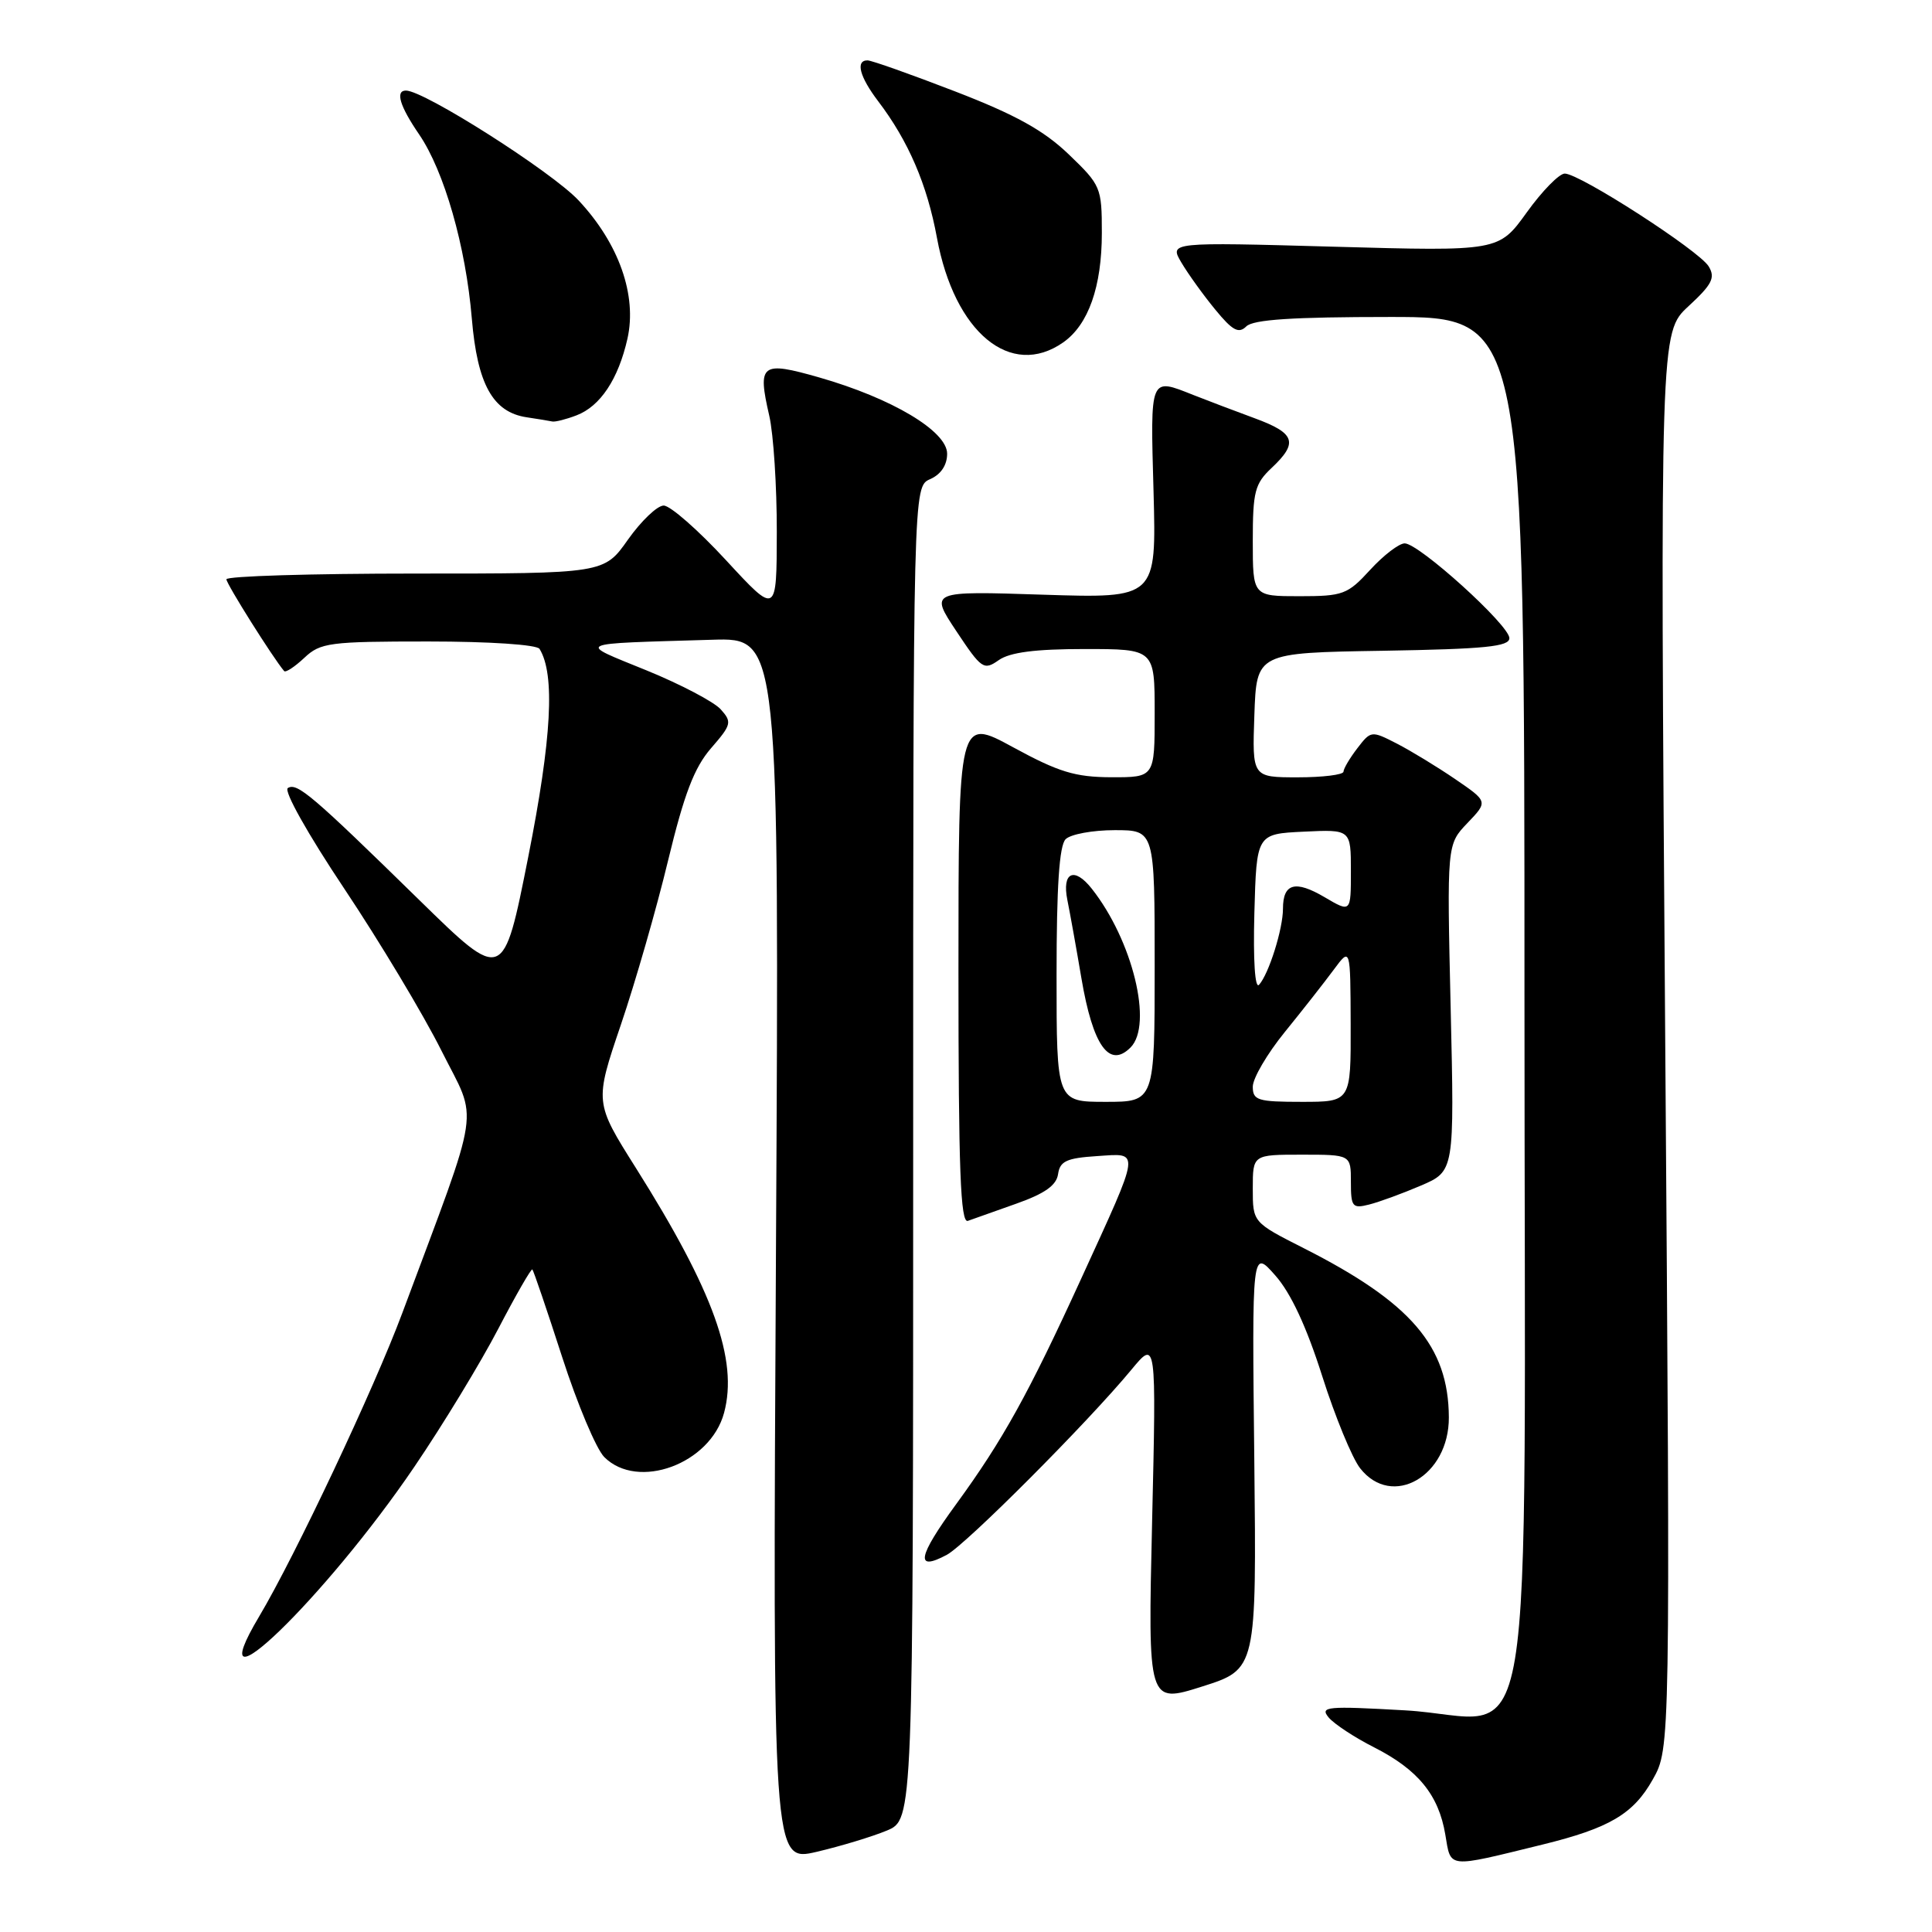 <?xml version="1.0" encoding="UTF-8" standalone="no"?>
<!DOCTYPE svg PUBLIC "-//W3C//DTD SVG 1.1//EN" "http://www.w3.org/Graphics/SVG/1.1/DTD/svg11.dtd" >
<svg xmlns="http://www.w3.org/2000/svg" xmlns:xlink="http://www.w3.org/1999/xlink" version="1.1" viewBox="0 0 256 256">
 <g >
 <path fill="currentColor"
d=" M 117.51 242.56 C 121.00 241.10 121.00 241.10 121.00 152.79 C 121.00 64.47 121.00 64.47 123.25 63.49 C 124.68 62.86 125.50 61.63 125.50 60.12 C 125.50 57.13 118.19 52.77 108.54 50.01 C 100.85 47.81 100.35 48.20 101.93 55.08 C 102.49 57.51 102.94 64.45 102.93 70.50 C 102.91 81.50 102.91 81.50 96.21 74.24 C 92.52 70.24 88.80 66.98 87.94 66.99 C 87.09 66.99 84.96 69.03 83.21 71.50 C 80.04 76.00 80.04 76.00 55.02 76.00 C 41.26 76.00 30.00 76.34 30.00 76.76 C 30.00 77.37 36.16 87.16 37.65 88.92 C 37.85 89.15 39.05 88.36 40.32 87.17 C 42.46 85.15 43.64 85.00 56.76 85.00 C 64.86 85.00 71.14 85.42 71.49 85.98 C 73.57 89.35 73.11 97.83 69.99 113.57 C 66.70 130.16 66.70 130.16 55.60 119.30 C 41.34 105.34 39.36 103.66 38.14 104.42 C 37.56 104.77 40.78 110.51 45.63 117.77 C 50.30 124.77 56.10 134.43 58.50 139.23 C 63.39 148.99 63.91 145.52 53.30 174.00 C 49.58 183.98 39.09 206.22 34.34 214.19 C 25.90 228.35 43.10 211.76 54.91 194.35 C 58.70 188.77 63.70 180.54 66.03 176.06 C 68.36 171.59 70.39 168.06 70.54 168.21 C 70.70 168.37 72.48 173.60 74.49 179.82 C 76.50 186.05 79.01 192.01 80.07 193.07 C 84.52 197.52 94.12 193.98 95.94 187.22 C 97.83 180.21 94.55 171.10 84.27 154.78 C 78.78 146.07 78.78 146.07 82.27 135.78 C 84.19 130.13 87.01 120.33 88.53 114.00 C 90.66 105.19 91.99 101.72 94.21 99.15 C 96.94 96.01 97.02 95.68 95.48 93.97 C 94.57 92.98 90.16 90.66 85.67 88.83 C 76.38 85.04 75.76 85.33 94.38 84.77 C 103.26 84.50 103.26 84.50 102.82 165.62 C 102.38 246.73 102.38 246.73 108.20 245.38 C 111.40 244.63 115.59 243.36 117.51 242.56 Z  M 204.37 244.42 C 213.25 242.24 216.43 240.37 219.00 235.79 C 221.33 231.65 221.33 231.65 220.65 137.85 C 219.97 44.06 219.97 44.06 223.73 40.58 C 226.86 37.69 227.32 36.80 226.41 35.30 C 225.15 33.21 209.32 23.00 207.34 23.00 C 206.60 23.00 204.33 25.32 202.30 28.15 C 198.59 33.30 198.59 33.30 176.77 32.69 C 154.94 32.08 154.94 32.08 156.54 34.79 C 157.42 36.28 159.43 39.08 161.01 41.00 C 163.31 43.81 164.13 44.25 165.14 43.25 C 166.05 42.34 171.30 42.00 184.20 42.00 C 202.00 42.00 202.00 42.00 202.00 131.87 C 202.00 239.09 203.91 227.64 186.18 226.63 C 175.79 226.04 174.86 226.12 176.05 227.57 C 176.78 228.44 179.50 230.23 182.09 231.54 C 187.89 234.49 190.63 237.83 191.51 243.09 C 192.28 247.62 191.60 247.55 204.37 244.42 Z  M 166.20 193.34 C 165.89 165.50 165.89 165.50 168.98 169.00 C 171.04 171.32 173.12 175.80 175.19 182.31 C 176.90 187.70 179.17 193.22 180.23 194.56 C 184.46 199.95 192.02 195.60 191.98 187.80 C 191.93 178.37 186.97 172.59 172.75 165.39 C 166.00 161.97 166.00 161.97 166.00 157.49 C 166.00 153.00 166.00 153.00 172.50 153.00 C 179.00 153.00 179.00 153.00 179.00 156.61 C 179.00 159.92 179.20 160.17 181.41 159.61 C 182.73 159.28 185.82 158.15 188.27 157.10 C 192.72 155.19 192.72 155.19 192.22 133.55 C 191.72 111.90 191.72 111.90 194.44 109.06 C 197.17 106.21 197.17 106.21 192.84 103.25 C 190.45 101.62 186.96 99.49 185.09 98.53 C 181.72 96.80 181.65 96.81 179.86 99.14 C 178.86 100.44 178.03 101.84 178.02 102.25 C 178.01 102.66 175.28 103.00 171.96 103.00 C 165.92 103.00 165.92 103.00 166.21 94.75 C 166.50 86.50 166.50 86.50 183.25 86.23 C 196.79 86.00 200.00 85.68 200.00 84.56 C 200.00 82.84 188.03 72.01 186.13 72.00 C 185.38 72.00 183.33 73.57 181.56 75.50 C 178.56 78.78 177.96 79.00 172.18 79.00 C 166.00 79.00 166.00 79.00 166.00 71.67 C 166.00 65.15 166.27 64.09 168.50 62.00 C 172.06 58.65 171.64 57.40 166.25 55.42 C 163.64 54.46 159.98 53.07 158.13 52.34 C 152.32 50.03 152.42 49.78 152.85 65.14 C 153.23 79.28 153.23 79.28 138.21 78.80 C 123.19 78.31 123.19 78.31 126.72 83.63 C 130.06 88.66 130.36 88.86 132.34 87.47 C 133.83 86.43 137.18 86.00 143.72 86.00 C 153.00 86.00 153.00 86.00 153.00 94.50 C 153.00 103.00 153.00 103.00 147.25 102.99 C 142.46 102.97 140.29 102.31 134.25 99.02 C 127.00 95.07 127.00 95.07 127.00 128.64 C 127.00 155.07 127.27 162.12 128.25 161.77 C 128.94 161.52 131.84 160.49 134.70 159.48 C 138.45 158.15 139.99 157.06 140.20 155.57 C 140.45 153.86 141.33 153.45 145.34 153.19 C 151.14 152.82 151.26 151.94 143.24 169.48 C 136.27 184.71 132.87 190.84 126.71 199.29 C 121.58 206.31 121.22 208.29 125.46 206.02 C 128.00 204.66 144.12 188.50 149.91 181.50 C 153.22 177.50 153.22 177.50 152.66 201.63 C 152.10 225.75 152.10 225.75 159.30 223.47 C 166.50 221.18 166.50 221.18 166.20 193.34 Z  M 76.38 55.04 C 79.54 53.84 81.93 50.24 83.14 44.88 C 84.43 39.13 82.01 32.27 76.67 26.56 C 73.12 22.76 56.21 12.00 53.79 12.00 C 52.35 12.00 52.97 14.06 55.53 17.80 C 58.86 22.67 61.72 32.64 62.52 42.22 C 63.25 50.91 65.30 54.61 69.77 55.29 C 71.27 55.51 72.81 55.77 73.18 55.85 C 73.56 55.93 75.00 55.57 76.38 55.04 Z  M 140.88 45.37 C 144.22 43.03 146.00 37.99 146.00 30.86 C 146.00 24.83 145.87 24.54 141.60 20.44 C 138.29 17.27 134.56 15.20 126.55 12.11 C 120.70 9.85 115.48 8.00 114.95 8.00 C 113.33 8.00 113.90 10.17 116.36 13.41 C 120.36 18.67 122.85 24.44 124.15 31.51 C 126.46 44.05 133.93 50.24 140.88 45.37 Z  M 140.00 129.20 C 140.00 117.47 140.36 112.04 141.20 111.20 C 141.86 110.54 144.78 110.00 147.70 110.00 C 153.00 110.00 153.00 110.00 153.00 128.00 C 153.00 146.00 153.00 146.00 146.50 146.00 C 140.00 146.00 140.00 146.00 140.00 129.20 Z  M 149.80 138.80 C 152.81 135.79 150.08 124.60 144.66 117.75 C 142.34 114.81 140.69 115.57 141.43 119.25 C 141.79 121.04 142.63 125.70 143.29 129.61 C 144.81 138.57 146.98 141.62 149.80 138.80 Z  M 166.00 143.99 C 166.00 142.88 167.91 139.62 170.25 136.74 C 172.59 133.86 175.50 130.15 176.72 128.50 C 178.94 125.50 178.94 125.50 178.97 135.75 C 179.00 146.00 179.00 146.00 172.50 146.00 C 166.65 146.00 166.00 145.80 166.00 143.99 Z  M 166.21 120.99 C 166.50 110.50 166.50 110.50 172.75 110.20 C 179.00 109.90 179.00 109.90 179.00 115.42 C 179.00 120.93 179.00 120.93 175.53 118.89 C 171.63 116.59 170.00 117.04 170.00 120.41 C 170.00 123.10 168.12 129.07 166.83 130.49 C 166.29 131.08 166.04 127.26 166.21 120.99 Z "/>
</g>
</svg>